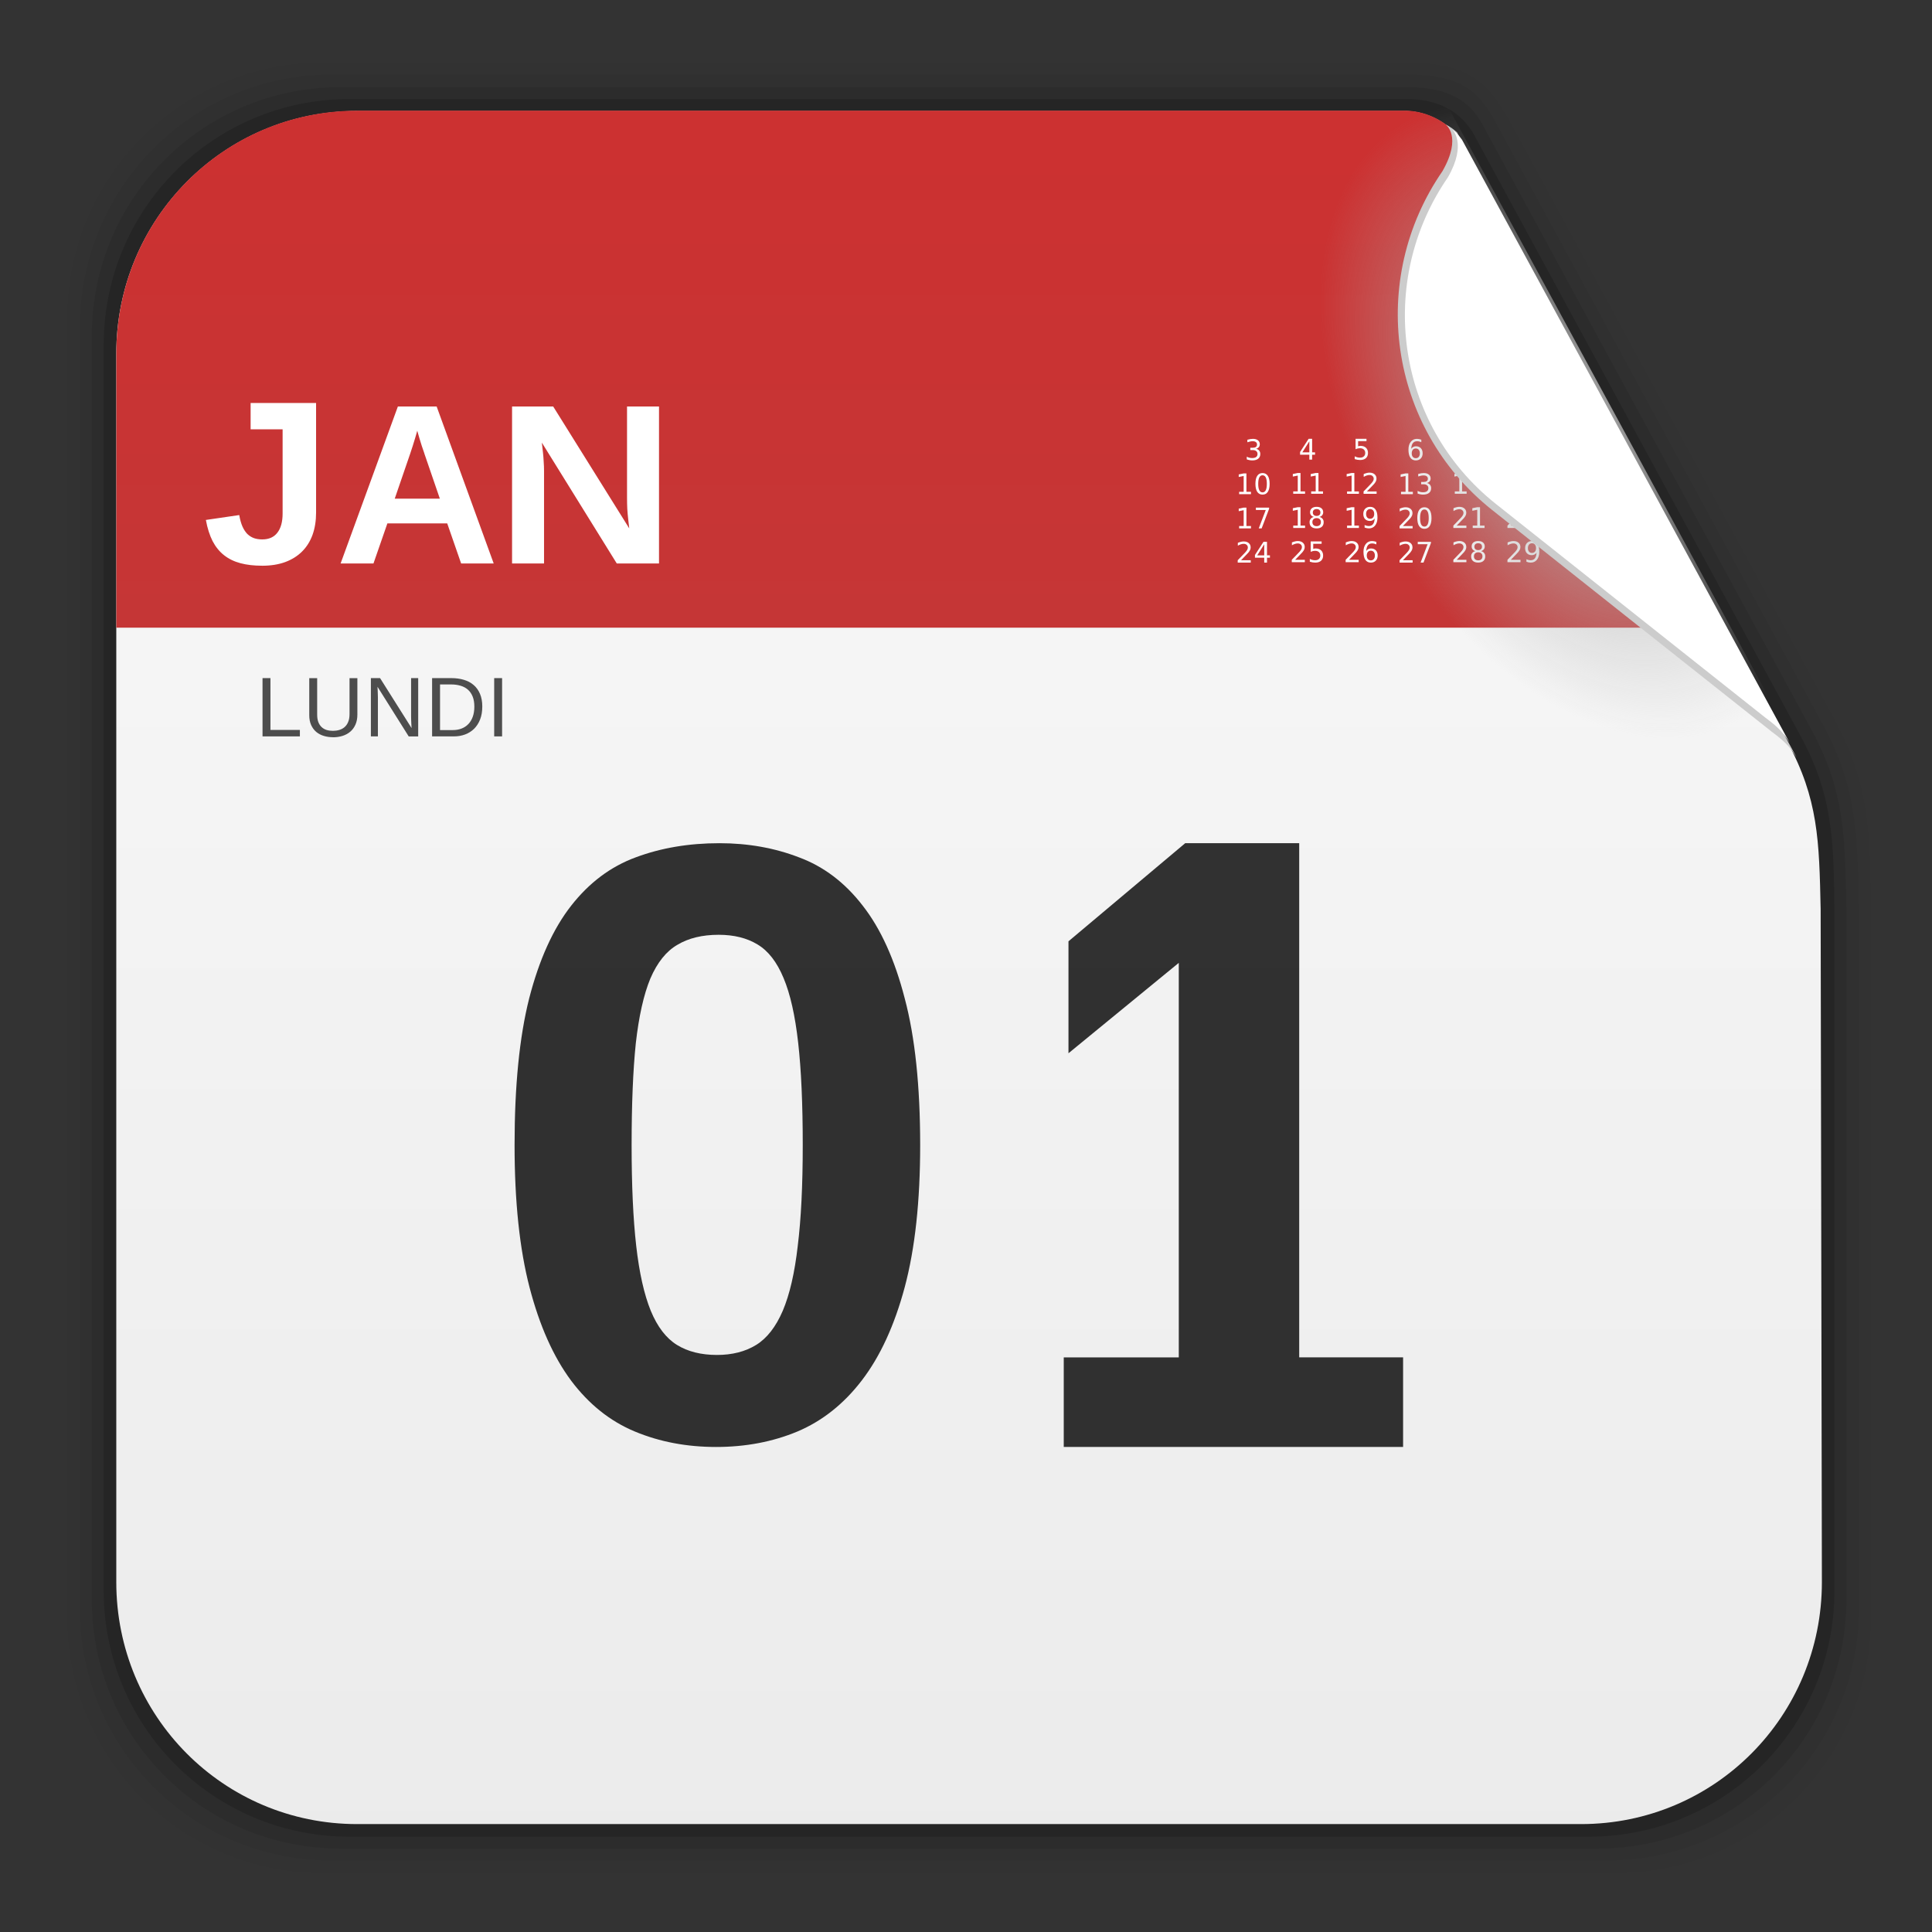 <svg height="96" width="96" xmlns="http://www.w3.org/2000/svg" xmlns:xlink="http://www.w3.org/1999/xlink">
 <rect width="100%" height="100%" fill="#333333" stroke="none"/>
 <defs>
  <linearGradient x2="0" y1="20.221" y2="138.66" gradientUnits="userSpaceOnUse" id="linearGradient11029">
   <stop stop-color="#fff"/>
   <stop stop-color="#fff" stop-opacity="0" offset="1"/>
  </linearGradient>
  <linearGradient x2="0" y1="90" y2="5.988" gradientUnits="userSpaceOnUse" id="linearGradient8339" gradientTransform="matrix(1.096 0 0 1.069 -4.442 -3.204)">
   <stop stop-color="#ebebeb"/>
   <stop stop-color="#fafafa" offset="1"/>
  </linearGradient>
  <radialGradient cy="360.77" r="21.302" gradientUnits="userSpaceOnUse" id="radialGradient8416" cx="303.16" gradientTransform="matrix(0.441 -0.247 0.391 0.699 -196.61 -156.38)">
   <stop stop-color="#b4b4b4"/>
   <stop stop-color="#b4b4b4" stop-opacity="0" offset="1"/>
  </radialGradient>
  <radialGradient cy="90.17" r="42" xlink:href="#linearGradient11029" gradientUnits="userSpaceOnUse" id="radialGradient35373" cx="48" gradientTransform="matrix(1.157 0 0 0.996 194.69 -74.973)"/>
  <linearGradient x2="0" xlink:href="#linearGradient11029" y1="6" y2="63.893" gradientUnits="userSpaceOnUse" id="linearGradient35376" gradientTransform="matrix(1 0 0 1 202.24 -75.17)"/>
  <linearGradient x2="0" y1="36.03" y2="6.072" gradientUnits="userSpaceOnUse" id="linearGradient10559" gradientTransform="matrix(1.195 0 0 1.738 -11.19 -31.389)">
   <stop stop-color="#c53636"/>
   <stop stop-color="#d42b2b" offset="1"/>
  </linearGradient>
  <path d="m64.128 24.098c0.189 0.04 0.336 0.124 0.441 0.252 0.107 0.128 0.16 0.285 0.16 0.473-0 0.288-0.099 0.51-0.297 0.668s-0.479 0.236-0.844 0.236c-0.122 0-0.249-0.012-0.379-0.037-0.129-0.023-0.262-0.059-0.4-0.107v-0.381c0.109 0.064 0.229 0.112 0.359 0.145s0.266 0.049 0.408 0.049c0.247 0 0.436-0.049 0.564-0.146 0.13-0.098 0.195-0.24 0.195-0.426-0-0.172-0.061-0.306-0.182-0.402-0.12-0.098-0.287-0.146-0.502-0.146h-0.34v-0.324h0.355c0.194 0 0.342-0.038 0.445-0.115 0.103-0.078 0.154-0.19 0.154-0.336-0-0.15-0.053-0.264-0.16-0.344-0.105-0.081-0.257-0.121-0.455-0.121-0.108 0-0.224 0.012-0.348 0.035s-0.26 0.06-0.408 0.109v-0.352c0.15-0.042 0.29-0.073 0.42-0.094 0.132-0.021 0.255-0.031 0.371-0.031 0.299 0 0.536 0.068 0.711 0.205 0.174 0.135 0.262 0.319 0.262 0.551-0 0.161-0.046 0.298-0.139 0.41-0.092 0.111-0.224 0.188-0.395 0.23m-2.4 6.04h0.645v-2.225l-0.701 0.141v-0.359l0.697-0.141h0.395v2.584h0.645v0.332h-1.68v-0.332m3.322-2.324c-0.203 0-0.356 0.1-0.459 0.301-0.102 0.199-0.152 0.499-0.152 0.9-0 0.4 0.051 0.7 0.152 0.9 0.103 0.199 0.256 0.299 0.459 0.299 0.204 0 0.357-0.1 0.459-0.299 0.103-0.201 0.154-0.501 0.154-0.9-0-0.401-0.051-0.701-0.154-0.9-0.102-0.201-0.255-0.301-0.459-0.301m0-0.312c0.327 0 0.576 0.13 0.748 0.389 0.173 0.258 0.26 0.633 0.26 1.125-0 0.491-0.087 0.866-0.26 1.125-0.172 0.258-0.421 0.387-0.748 0.387s-0.577-0.129-0.75-0.387c-0.172-0.259-0.258-0.634-0.258-1.125 0-0.492 0.086-0.867 0.258-1.125 0.173-0.259 0.423-0.389 0.75-0.389m-3.322 7.437h0.645v-2.225l-0.701 0.141v-0.359l0.697-0.141h0.395v2.584h0.645v0.332h-1.68v-0.332m2.379-2.584h1.875v0.168l-1.059 2.748h-0.412l0.996-2.584h-1.4v-0.332m-2.107 7.384h1.377v0.332h-1.852v-0.332c0.15-0.155 0.354-0.363 0.611-0.623 0.259-0.262 0.422-0.43 0.488-0.506 0.126-0.142 0.214-0.262 0.264-0.359 0.051-0.099 0.076-0.196 0.076-0.291-0-0.155-0.055-0.281-0.164-0.379-0.108-0.098-0.249-0.146-0.424-0.146-0.124 0-0.255 0.021-0.393 0.064-0.137 0.043-0.283 0.108-0.439 0.195v-0.398c0.159-0.064 0.307-0.112 0.445-0.145s0.264-0.049 0.379-0.049c0.302 0 0.543 0.076 0.723 0.227 0.18 0.151 0.27 0.353 0.27 0.605-0 0.12-0.023 0.234-0.068 0.342-0.044 0.107-0.126 0.233-0.244 0.379-0.033 0.038-0.136 0.147-0.311 0.328-0.174 0.18-0.421 0.432-0.738 0.756m3.291-2.24-0.996 1.557h0.996v-1.557m-0.104-0.344h0.496v1.9h0.416v0.328h-0.416v0.688h-0.393v-0.688h-1.316v-0.381l1.213-1.848" id="SVGCleanerId_0"/>
  <path d="m71.694 23.041-0.996 1.557h0.996v-1.557m-0.104-0.344h0.496v1.9h0.416v0.328h-0.416v0.688h-0.393v-0.688h-1.316v-0.381l1.213-1.848m-2.186 7.384h0.645v-2.225l-0.701 0.141v-0.359l0.697-0.141h0.395v2.584h0.645v0.332h-1.68v-0.332m2.547 0h0.645v-2.225l-0.701 0.141v-0.359l0.697-0.141h0.395v2.584h0.645v0.332h-1.68v-0.332m-2.547 4.8h0.645v-2.225l-0.701 0.141v-0.359l0.697-0.141h0.395v2.584h0.645v0.332h-1.68v-0.332m3.322-1.053c-0.188 0-0.335 0.05-0.443 0.15-0.107 0.1-0.16 0.238-0.16 0.414-0 0.176 0.053 0.314 0.16 0.414 0.108 0.1 0.256 0.15 0.443 0.15 0.188 0 0.335-0.05 0.443-0.15 0.108-0.102 0.162-0.24 0.162-0.414-0-0.176-0.054-0.314-0.162-0.414-0.107-0.1-0.255-0.15-0.443-0.15m-0.395-0.168c-0.169-0.042-0.301-0.12-0.396-0.236-0.094-0.116-0.141-0.257-0.141-0.424 0-0.233 0.083-0.417 0.248-0.553 0.167-0.135 0.395-0.203 0.684-0.203 0.29 0 0.518 0.068 0.684 0.203 0.165 0.135 0.248 0.32 0.248 0.553-0 0.167-0.048 0.308-0.143 0.424-0.094 0.116-0.225 0.195-0.393 0.236 0.19 0.044 0.338 0.131 0.443 0.26 0.107 0.129 0.16 0.286 0.16 0.473-0 0.283-0.087 0.499-0.26 0.65-0.173 0.153-0.42 0.229-0.741 0.229-0.322 0-0.569-0.076-0.742-0.227-0.172-0.151-0.258-0.368-0.258-0.65 0-0.186 0.053-0.344 0.16-0.473 0.107-0.129 0.255-0.215 0.445-0.26m-0.144-0.623c-0 0.151 0.047 0.269 0.141 0.354 0.095 0.085 0.228 0.127 0.398 0.127 0.169 0 0.301-0.042 0.396-0.127 0.096-0.085 0.145-0.202 0.145-0.354-0-0.151-0.048-0.269-0.145-0.354-0.095-0.085-0.227-0.127-0.396-0.127-0.171 0-0.303 0.042-0.398 0.127-0.094 0.085-0.141 0.202-0.141 0.354m-2.512 6.644h1.377v0.332h-1.852v-0.332c0.15-0.155 0.354-0.363 0.611-0.623 0.259-0.262 0.422-0.43 0.488-0.506 0.126-0.142 0.214-0.262 0.264-0.359 0.051-0.099 0.076-0.196 0.076-0.291-0-0.155-0.055-0.281-0.164-0.379-0.108-0.098-0.249-0.146-0.424-0.146-0.124 0-0.255 0.021-0.393 0.064-0.137 0.043-0.283 0.108-0.439 0.195v-0.398c0.159-0.064 0.307-0.112 0.445-0.145s0.264-0.049 0.379-0.049c0.302 0 0.543 0.076 0.723 0.227s0.27 0.353 0.27 0.605c-0 0.12-0.023 0.234-0.068 0.342-0.044 0.107-0.126 0.233-0.244 0.379-0.033 0.038-0.136 0.147-0.311 0.328-0.174 0.18-0.421 0.432-0.738 0.756m2.211-2.584h1.549v0.332h-1.188v0.715c0.057-0.02 0.115-0.034 0.172-0.043 0.057-0.01 0.115-0.016 0.172-0.016 0.326 0 0.583 0.089 0.773 0.268 0.19 0.178 0.285 0.42 0.285 0.725-0 0.314-0.098 0.558-0.293 0.732-0.195 0.173-0.471 0.26-0.826 0.26-0.122 0-0.247-0.01-0.375-0.031-0.126-0.021-0.257-0.052-0.393-0.094v-0.396c0.117 0.064 0.238 0.111 0.363 0.143s0.257 0.047 0.396 0.047c0.225 0 0.404-0.059 0.535-0.178 0.132-0.118 0.197-0.279 0.197-0.482-0-0.203-0.066-0.364-0.197-0.482-0.132-0.118-0.31-0.178-0.535-0.178-0.105 0-0.211 0.012-0.316 0.035-0.104 0.023-0.211 0.06-0.32 0.109v-1.465" id="SVGCleanerId_1"/>
  <path d="m78.257 22.697h1.549v0.332h-1.188v0.715c0.057-0.02 0.115-0.034 0.172-0.043 0.057-0.01 0.115-0.016 0.172-0.016 0.326 0 0.583 0.089 0.773 0.268 0.19 0.178 0.285 0.42 0.285 0.725-0 0.314-0.098 0.558-0.293 0.732-0.194 0.173-0.47 0.26-0.825 0.26-0.122 0-0.247-0.01-0.375-0.031-0.126-0.021-0.257-0.052-0.393-0.094v-0.396c0.117 0.064 0.238 0.111 0.363 0.143s0.257 0.047 0.396 0.047c0.225 0 0.404-0.059 0.535-0.178 0.132-0.118 0.197-0.279 0.197-0.482-0-0.203-0.066-0.364-0.197-0.482s-0.31-0.178-0.535-0.178c-0.105 0-0.211 0.012-0.316 0.035-0.104 0.023-0.211 0.06-0.32 0.109v-1.465m-1.209 7.384h0.645v-2.225l-0.701 0.141v-0.359l0.697-0.141h0.395v2.584h0.645v0.332h-1.68v-0.332m2.818 0h1.377v0.332h-1.852v-0.332c0.15-0.155 0.354-0.363 0.611-0.623 0.259-0.262 0.422-0.43 0.488-0.506 0.126-0.142 0.214-0.262 0.264-0.359 0.051-0.099 0.076-0.196 0.076-0.291-0-0.155-0.055-0.281-0.164-0.379-0.108-0.098-0.249-0.146-0.424-0.146-0.124 0-0.255 0.021-0.393 0.064-0.137 0.043-0.283 0.108-0.439 0.195v-0.398c0.159-0.064 0.307-0.112 0.445-0.145s0.264-0.049 0.379-0.049c0.302 0 0.543 0.076 0.723 0.227s0.27 0.353 0.27 0.605c-0 0.12-0.023 0.234-0.068 0.342-0.044 0.107-0.126 0.233-0.244 0.379-0.033 0.038-0.136 0.147-0.311 0.328-0.174 0.18-0.421 0.432-0.738 0.756m-2.818 4.8h0.645v-2.225l-0.701 0.141v-0.359l0.697-0.141h0.395v2.584h0.645v0.332h-1.68v-0.332m2.49 0.271v-0.359c0.099 0.047 0.199 0.083 0.301 0.107s0.201 0.037 0.299 0.037c0.26 0 0.459-0.087 0.596-0.262 0.138-0.176 0.217-0.442 0.236-0.799-0.076 0.112-0.171 0.198-0.287 0.258-0.116 0.06-0.244 0.09-0.385 0.09-0.292 0-0.523-0.088-0.693-0.264-0.169-0.177-0.254-0.419-0.254-0.725 0-0.299 0.089-0.54 0.266-0.721s0.413-0.271 0.707-0.271c0.337 0 0.594 0.13 0.771 0.389 0.178 0.258 0.268 0.633 0.268 1.125-0 0.46-0.109 0.827-0.328 1.102-0.219 0.273-0.512 0.41-0.88 0.41-0.099 0-0.199-0.01-0.301-0.029-0.102-0.02-0.207-0.049-0.316-0.088m0.785-1.236c0.177 0 0.317-0.061 0.42-0.182 0.104-0.121 0.156-0.287 0.156-0.498-0-0.21-0.052-0.375-0.156-0.496-0.103-0.122-0.243-0.184-0.42-0.184-0.177 0-0.318 0.061-0.422 0.184-0.103 0.121-0.154 0.286-0.154 0.496-0 0.211 0.051 0.377 0.154 0.498 0.104 0.121 0.245 0.182 0.422 0.182m-3.004 5.765h1.377v0.332h-1.852v-0.332c0.15-0.155 0.354-0.363 0.611-0.623 0.259-0.262 0.422-0.43 0.488-0.506 0.126-0.142 0.214-0.262 0.264-0.359 0.051-0.099 0.076-0.196 0.076-0.291-0-0.155-0.055-0.281-0.164-0.379-0.108-0.098-0.249-0.146-0.424-0.146-0.124 0-0.255 0.021-0.393 0.064-0.137 0.043-0.283 0.108-0.439 0.195v-0.398c0.159-0.064 0.307-0.112 0.445-0.145s0.264-0.049 0.379-0.049c0.302 0 0.543 0.076 0.723 0.227s0.27 0.353 0.27 0.605c-0 0.12-0.023 0.234-0.068 0.342-0.044 0.107-0.126 0.233-0.244 0.379-0.033 0.038-0.136 0.147-0.311 0.328-0.174 0.18-0.421 0.432-0.738 0.756m3.1-1.283c-0.177 0-0.318 0.061-0.422 0.182-0.103 0.121-0.154 0.287-0.154 0.498-0 0.21 0.051 0.376 0.154 0.498 0.104 0.121 0.245 0.182 0.422 0.182 0.177 0 0.317-0.061 0.42-0.182 0.104-0.122 0.156-0.288 0.156-0.498-0-0.211-0.052-0.377-0.156-0.498-0.103-0.121-0.243-0.182-0.42-0.182m0.783-1.236v0.359c-0.099-0.047-0.199-0.083-0.301-0.107-0.1-0.025-0.2-0.037-0.299-0.037-0.26 0-0.46 0.088-0.598 0.264-0.137 0.176-0.215 0.441-0.234 0.797 0.077-0.113 0.173-0.2 0.289-0.26 0.116-0.061 0.243-0.092 0.383-0.092 0.293 0 0.524 0.089 0.693 0.268 0.171 0.177 0.256 0.419 0.256 0.725-0 0.299-0.089 0.54-0.266 0.721s-0.413 0.271-0.707 0.271c-0.337 0-0.595-0.129-0.773-0.387-0.178-0.259-0.268-0.634-0.268-1.125 0-0.461 0.109-0.828 0.328-1.102 0.219-0.275 0.512-0.412 0.881-0.412 0.099 0 0.199 0.01 0.299 0.029 0.102 0.02 0.207 0.049 0.316 0.088" id="SVGCleanerId_2"/>
  <path d="m86.807 24.055c-0.177 0-0.318 0.061-0.422 0.182-0.103 0.121-0.154 0.287-0.154 0.498-0 0.21 0.051 0.376 0.154 0.498 0.104 0.121 0.245 0.182 0.422 0.182 0.177 0 0.317-0.061 0.42-0.182 0.104-0.122 0.156-0.288 0.156-0.498-0-0.211-0.052-0.377-0.156-0.498-0.103-0.121-0.243-0.182-0.42-0.182m0.783-1.236v0.359c-0.099-0.047-0.199-0.083-0.301-0.107-0.1-0.025-0.2-0.037-0.299-0.037-0.26 0-0.46 0.088-0.598 0.264-0.137 0.176-0.215 0.441-0.234 0.797 0.077-0.113 0.173-0.2 0.289-0.26 0.116-0.061 0.243-0.092 0.383-0.092 0.293 0 0.524 0.089 0.693 0.268 0.171 0.177 0.256 0.419 0.256 0.725-0 0.299-0.089 0.54-0.266 0.721s-0.413 0.271-0.707 0.271c-0.337 0-0.595-0.129-0.773-0.387-0.178-0.259-0.268-0.634-0.268-1.125 0-0.461 0.109-0.828 0.328-1.102 0.219-0.275 0.512-0.412 0.881-0.412 0.099 0 0.199 0.01 0.299 0.029 0.102 0.02 0.207 0.049 0.316 0.088m-2.881 7.319h0.645v-2.225l-0.701 0.141v-0.359l0.697-0.141h0.395v2.584h0.645v0.332h-1.68v-0.332m3.674-1.24c0.189 0.04 0.336 0.124 0.441 0.252 0.107 0.128 0.16 0.285 0.16 0.473-0 0.288-0.099 0.51-0.297 0.668s-0.479 0.236-0.844 0.236c-0.122 0-0.249-0.012-0.379-0.037-0.129-0.023-0.262-0.059-0.4-0.107v-0.381c0.109 0.064 0.229 0.112 0.359 0.145s0.266 0.049 0.408 0.049c0.247 0 0.436-0.049 0.564-0.146 0.13-0.098 0.195-0.24 0.195-0.426-0-0.172-0.061-0.306-0.182-0.402-0.12-0.098-0.287-0.146-0.502-0.146h-0.34v-0.324h0.355c0.194 0 0.342-0.038 0.445-0.115 0.103-0.078 0.154-0.19 0.154-0.336-0-0.15-0.053-0.264-0.16-0.344-0.105-0.081-0.257-0.121-0.455-0.121-0.108 0-0.224 0.012-0.348 0.035s-0.26 0.06-0.408 0.109v-0.352c0.15-0.042 0.29-0.073 0.42-0.094 0.132-0.021 0.255-0.031 0.371-0.031 0.299 0 0.536 0.068 0.711 0.205 0.174 0.135 0.262 0.319 0.262 0.551-0 0.161-0.046 0.298-0.139 0.41-0.092 0.111-0.224 0.188-0.395 0.23m-3.402 6.04h1.377v0.332h-1.852v-0.332c0.15-0.155 0.354-0.363 0.611-0.623 0.259-0.262 0.422-0.43 0.488-0.506 0.126-0.142 0.214-0.262 0.264-0.359 0.051-0.099 0.076-0.196 0.076-0.291-0-0.155-0.055-0.281-0.164-0.379-0.108-0.098-0.249-0.146-0.424-0.146-0.124 0-0.255 0.021-0.393 0.064-0.137 0.043-0.283 0.108-0.439 0.195v-0.398c0.159-0.064 0.307-0.112 0.445-0.145s0.264-0.049 0.379-0.049c0.302 0 0.543 0.076 0.723 0.227 0.18 0.151 0.27 0.353 0.27 0.605-0 0.12-0.023 0.234-0.068 0.342-0.044 0.107-0.126 0.233-0.244 0.379-0.033 0.038-0.136 0.147-0.311 0.328-0.174 0.18-0.421 0.432-0.738 0.756m3.051-2.324c-0.203 0-0.356 0.1-0.459 0.301-0.102 0.199-0.152 0.499-0.152 0.9-0 0.4 0.051 0.7 0.152 0.9 0.103 0.199 0.256 0.299 0.459 0.299 0.204 0 0.357-0.1 0.459-0.299 0.103-0.201 0.154-0.501 0.154-0.9-0-0.401-0.051-0.701-0.154-0.9-0.102-0.201-0.255-0.301-0.459-0.301m0-0.312c0.327 0 0.576 0.13 0.748 0.389 0.173 0.258 0.26 0.633 0.26 1.125-0 0.491-0.087 0.866-0.26 1.125-0.172 0.258-0.421 0.387-0.748 0.387-0.327 0-0.577-0.129-0.75-0.387-0.172-0.259-0.258-0.634-0.258-1.125-0-0.492 0.086-0.867 0.258-1.125 0.173-0.259 0.423-0.389 0.75-0.389m-3.051 7.437h1.377v0.332h-1.852v-0.332c0.15-0.155 0.354-0.363 0.611-0.623 0.259-0.262 0.422-0.43 0.488-0.506 0.126-0.142 0.214-0.262 0.264-0.359 0.051-0.099 0.076-0.196 0.076-0.291-0-0.155-0.055-0.281-0.164-0.379-0.108-0.098-0.249-0.146-0.424-0.146-0.124 0-0.255 0.021-0.393 0.064-0.137 0.043-0.283 0.108-0.439 0.195v-0.398c0.159-0.064 0.307-0.112 0.445-0.145s0.264-0.049 0.379-0.049c0.302 0 0.543 0.076 0.723 0.227 0.18 0.151 0.27 0.353 0.27 0.605-0 0.12-0.023 0.234-0.068 0.342-0.044 0.107-0.126 0.233-0.244 0.379-0.033 0.038-0.136 0.147-0.311 0.328-0.174 0.18-0.421 0.432-0.738 0.756m2.107-2.584h1.875v0.168l-1.059 2.748h-0.412l0.996-2.584h-1.4v-0.332" id="SVGCleanerId_3"/>
  <path d="m93.448 22.697h1.875v0.168l-1.059 2.748h-0.412l0.996-2.584h-1.4v-0.332m-1.105 7.384h0.645v-2.225l-0.701 0.141v-0.359l0.697-0.141h0.395v2.584h0.645v0.332h-1.68v-0.332m3.562-2.24-0.996 1.557h0.996v-1.557m-0.104-0.344h0.496v1.9h0.416v0.328h-0.416v0.688h-0.393v-0.688h-1.316v-0.381l1.213-1.848m-3.188 7.384h1.377v0.332h-1.852v-0.332c0.15-0.155 0.354-0.363 0.611-0.623 0.259-0.262 0.422-0.43 0.488-0.506 0.126-0.142 0.214-0.262 0.264-0.359 0.051-0.099 0.076-0.196 0.076-0.291-0-0.155-0.055-0.281-0.164-0.379-0.108-0.098-0.249-0.146-0.424-0.146-0.124 0-0.255 0.021-0.393 0.064-0.137 0.043-0.283 0.108-0.439 0.195v-0.398c0.159-0.064 0.307-0.112 0.445-0.145s0.264-0.049 0.379-0.049c0.302 0 0.543 0.076 0.723 0.227 0.18 0.151 0.27 0.353 0.27 0.605-0 0.12-0.023 0.234-0.068 0.342-0.044 0.107-0.126 0.233-0.244 0.379-0.033 0.038-0.136 0.147-0.311 0.328-0.174 0.18-0.421 0.432-0.738 0.756m2.275 0h0.645v-2.225l-0.701 0.141v-0.359l0.697-0.141h0.395v2.584h0.645v0.332h-1.68v-0.332m-2.275 4.8h1.377v0.332h-1.852v-0.332c0.15-0.155 0.354-0.363 0.611-0.623 0.259-0.262 0.422-0.43 0.488-0.506 0.126-0.142 0.214-0.262 0.264-0.359 0.051-0.099 0.076-0.196 0.076-0.291-0-0.155-0.055-0.281-0.164-0.379-0.108-0.098-0.249-0.146-0.424-0.146-0.124 0-0.255 0.021-0.393 0.064-0.137 0.043-0.283 0.108-0.439 0.195v-0.398c0.159-0.064 0.307-0.112 0.445-0.145s0.264-0.049 0.379-0.049c0.302 0 0.543 0.076 0.723 0.227 0.18 0.151 0.27 0.353 0.27 0.605-0 0.12-0.023 0.234-0.068 0.342-0.044 0.107-0.126 0.233-0.244 0.379-0.033 0.038-0.136 0.147-0.311 0.328-0.174 0.18-0.421 0.432-0.738 0.756m3.051-1.053c-0.188 0-0.335 0.05-0.443 0.15-0.107 0.1-0.16 0.238-0.16 0.414-0 0.176 0.053 0.314 0.16 0.414 0.108 0.1 0.256 0.15 0.443 0.15s0.335-0.05 0.443-0.15c0.108-0.102 0.162-0.24 0.162-0.414-0-0.176-0.054-0.314-0.162-0.414-0.107-0.1-0.255-0.15-0.443-0.15m-0.395-0.168c-0.169-0.042-0.301-0.12-0.396-0.236-0.094-0.116-0.141-0.257-0.141-0.424-0-0.233 0.083-0.417 0.248-0.553 0.167-0.135 0.395-0.203 0.684-0.203 0.29 0 0.518 0.068 0.684 0.203 0.165 0.135 0.248 0.32 0.248 0.553-0 0.167-0.048 0.308-0.143 0.424-0.094 0.116-0.225 0.195-0.393 0.236 0.19 0.044 0.338 0.131 0.443 0.26 0.107 0.129 0.16 0.286 0.16 0.473-0 0.283-0.087 0.499-0.26 0.65-0.172 0.151-0.419 0.227-0.74 0.227s-0.569-0.076-0.742-0.227c-0.172-0.151-0.258-0.368-0.258-0.65 0-0.186 0.053-0.344 0.16-0.473 0.107-0.129 0.255-0.215 0.445-0.26m-0.145-0.623c-0 0.151 0.047 0.269 0.141 0.354 0.095 0.085 0.228 0.127 0.398 0.127 0.169 0 0.301-0.042 0.396-0.127 0.096-0.085 0.145-0.202 0.145-0.354-0-0.151-0.048-0.269-0.145-0.354-0.095-0.085-0.227-0.127-0.396-0.127-0.171 0-0.303 0.042-0.398 0.127-0.094 0.085-0.141 0.202-0.141 0.354" id="SVGCleanerId_4"/>
  <path d="m101.3 20.481h0.645v-2.225l-0.701 0.141v-0.359l0.697-0.141h0.395v2.584h0.645v0.332h-1.68v-0.332m0.775 3.747c-0.188 0-0.335 0.05-0.443 0.15-0.107 0.1-0.16 0.238-0.16 0.414s0.053 0.314 0.16 0.414c0.108 0.1 0.256 0.15 0.443 0.15s0.335-0.05 0.443-0.15c0.108-0.102 0.162-0.24 0.162-0.414 0-0.176-0.054-0.314-0.162-0.414-0.107-0.1-0.255-0.15-0.443-0.15m-0.395-0.168c-0.169-0.042-0.301-0.12-0.396-0.236-0.094-0.116-0.141-0.257-0.141-0.424 0-0.233 0.083-0.417 0.248-0.553 0.167-0.135 0.395-0.203 0.684-0.203 0.29 0 0.518 0.068 0.684 0.203 0.165 0.135 0.248 0.32 0.248 0.553 0 0.167-0.048 0.308-0.143 0.424-0.094 0.116-0.225 0.195-0.393 0.236 0.19 0.044 0.338 0.131 0.443 0.26 0.107 0.129 0.16 0.286 0.16 0.473 0 0.283-0.087 0.499-0.26 0.65-0.172 0.151-0.419 0.227-0.74 0.227-0.322 0-0.569-0.076-0.742-0.227-0.172-0.151-0.258-0.368-0.258-0.65 0-0.186 0.053-0.344 0.16-0.473 0.107-0.129 0.255-0.215 0.445-0.26m-0.145-0.623c0 0.151 0.047 0.269 0.141 0.354 0.095 0.085 0.228 0.127 0.398 0.127 0.169 0 0.301-0.042 0.396-0.127 0.096-0.085 0.145-0.202 0.145-0.354 0-0.151-0.048-0.269-0.145-0.354-0.095-0.085-0.227-0.127-0.396-0.127-0.171 0-0.303 0.042-0.398 0.127-0.094 0.085-0.141 0.202-0.141 0.354m-1.51 6.644h0.645v-2.225l-0.701 0.141v-0.359l0.697-0.141h0.395v2.584h0.645v0.332h-1.68v-0.332m2.482-2.584h1.549v0.332h-1.188v0.715c0.057-0.02 0.115-0.034 0.172-0.043 0.057-0.01 0.115-0.016 0.172-0.016 0.326 0 0.583 0.089 0.773 0.268 0.19 0.178 0.285 0.42 0.285 0.725 0 0.314-0.098 0.558-0.293 0.732-0.195 0.173-0.471 0.26-0.826 0.26-0.122 0-0.247-0.01-0.375-0.031-0.126-0.021-0.257-0.052-0.393-0.094v-0.396c0.117 0.064 0.238 0.111 0.363 0.143s0.257 0.047 0.396 0.047c0.225 0 0.404-0.059 0.535-0.178s0.197-0.279 0.197-0.482-0.066-0.364-0.197-0.482c-0.132-0.118-0.31-0.178-0.535-0.178-0.105 0-0.211 0.012-0.316 0.035-0.104 0.023-0.211 0.06-0.32 0.109v-1.465m-2.211 7.384h1.377v0.332h-1.852v-0.332c0.15-0.155 0.354-0.363 0.611-0.623 0.259-0.262 0.422-0.43 0.488-0.506 0.126-0.142 0.214-0.262 0.264-0.359 0.051-0.099 0.076-0.196 0.076-0.291 0-0.155-0.055-0.281-0.164-0.379-0.108-0.098-0.249-0.146-0.424-0.146-0.124 0-0.255 0.021-0.393 0.064-0.137 0.043-0.283 0.108-0.439 0.195v-0.398c0.159-0.064 0.307-0.112 0.445-0.145s0.264-0.049 0.379-0.049c0.302 0 0.543 0.076 0.723 0.227 0.18 0.151 0.27 0.353 0.27 0.605 0 0.12-0.023 0.234-0.068 0.342-0.044 0.107-0.126 0.233-0.244 0.379-0.033 0.038-0.136 0.147-0.311 0.328-0.174 0.18-0.421 0.432-0.738 0.756m2.547 0h1.377v0.332h-1.852v-0.332c0.15-0.155 0.354-0.363 0.611-0.623 0.259-0.262 0.422-0.43 0.488-0.506 0.126-0.142 0.214-0.262 0.264-0.359 0.051-0.099 0.076-0.196 0.076-0.291 0-0.155-0.055-0.281-0.164-0.379-0.108-0.098-0.249-0.146-0.424-0.146-0.124 0-0.255 0.021-0.393 0.064-0.137 0.043-0.283 0.108-0.439 0.195v-0.398c0.159-0.064 0.307-0.112 0.445-0.145s0.264-0.049 0.379-0.049c0.302 0 0.543 0.076 0.723 0.227s0.27 0.353 0.27 0.605c0 0.12-0.023 0.234-0.068 0.342-0.044 0.107-0.126 0.233-0.244 0.379-0.033 0.038-0.136 0.147-0.311 0.328-0.174 0.18-0.421 0.432-0.738 0.756m-2.547 4.8h1.377v0.332h-1.852v-0.332c0.15-0.155 0.354-0.363 0.611-0.623 0.259-0.262 0.422-0.43 0.488-0.506 0.126-0.142 0.214-0.262 0.264-0.359 0.051-0.099 0.076-0.196 0.076-0.291 0-0.155-0.055-0.281-0.164-0.379-0.108-0.098-0.249-0.146-0.424-0.146-0.124 0-0.255 0.021-0.393 0.064-0.137 0.043-0.283 0.108-0.439 0.195v-0.398c0.159-0.064 0.307-0.112 0.445-0.145s0.264-0.049 0.379-0.049c0.302 0 0.543 0.076 0.723 0.227 0.18 0.151 0.27 0.353 0.27 0.605 0 0.12-0.023 0.234-0.068 0.342-0.044 0.107-0.126 0.233-0.244 0.379-0.033 0.038-0.136 0.147-0.311 0.328-0.174 0.18-0.421 0.432-0.738 0.756m2.219 0.271v-0.359c0.099 0.047 0.199 0.083 0.301 0.107s0.201 0.037 0.299 0.037c0.26 0 0.459-0.087 0.596-0.262 0.138-0.176 0.217-0.442 0.236-0.799-0.075 0.112-0.171 0.198-0.287 0.258-0.116 0.06-0.244 0.09-0.385 0.09-0.292 0-0.523-0.088-0.693-0.264-0.169-0.177-0.254-0.419-0.254-0.725 0-0.299 0.088-0.54 0.266-0.721 0.177-0.181 0.413-0.271 0.707-0.271 0.337 0 0.594 0.13 0.771 0.389 0.178 0.258 0.268 0.633 0.268 1.125 0 0.46-0.109 0.827-0.328 1.102-0.217 0.273-0.51 0.41-0.879 0.41-0.099 0-0.199-0.01-0.301-0.029-0.102-0.02-0.207-0.049-0.316-0.088m0.785-1.236c0.177 0 0.317-0.061 0.42-0.182 0.104-0.121 0.156-0.287 0.156-0.498 0-0.21-0.052-0.375-0.156-0.496-0.103-0.122-0.243-0.184-0.42-0.184-0.177 0-0.318 0.061-0.422 0.184-0.103 0.121-0.154 0.286-0.154 0.496 0 0.211 0.051 0.377 0.154 0.498 0.104 0.121 0.245 0.182 0.422 0.182" id="SVGCleanerId_5"/>
  <path d="m109.21 20.481h1.377v0.332h-1.852v-0.332c0.15-0.155 0.354-0.363 0.611-0.623 0.259-0.262 0.422-0.43 0.488-0.506 0.126-0.142 0.214-0.262 0.264-0.359 0.051-0.099 0.076-0.196 0.076-0.291 0-0.155-0.055-0.281-0.164-0.379-0.108-0.098-0.249-0.146-0.424-0.146-0.124 0-0.255 0.021-0.393 0.064-0.137 0.043-0.283 0.108-0.439 0.195v-0.398c0.159-0.064 0.307-0.112 0.445-0.145s0.264-0.049 0.379-0.049c0.302 0 0.543 0.076 0.723 0.227 0.18 0.151 0.27 0.353 0.27 0.605 0 0.12-0.023 0.234-0.068 0.342-0.044 0.107-0.126 0.233-0.244 0.379-0.033 0.038-0.136 0.147-0.311 0.328-0.174 0.18-0.421 0.432-0.738 0.756m-0.328 5.072v-0.359c0.099 0.047 0.199 0.083 0.301 0.107 0.102 0.025 0.201 0.037 0.299 0.037 0.26 0 0.459-0.087 0.596-0.262 0.138-0.176 0.217-0.442 0.236-0.799-0.075 0.112-0.171 0.198-0.287 0.258-0.116 0.06-0.244 0.09-0.385 0.09-0.292 0-0.523-0.088-0.693-0.264-0.169-0.177-0.254-0.419-0.254-0.725 0-0.299 0.088-0.54 0.266-0.721 0.177-0.181 0.413-0.271 0.707-0.271 0.337 0 0.594 0.13 0.771 0.389 0.178 0.258 0.268 0.633 0.268 1.125 0 0.46-0.109 0.827-0.328 1.102-0.217 0.273-0.51 0.41-0.879 0.41-0.099 0-0.199-0.01-0.301-0.029-0.102-0.02-0.207-0.049-0.316-0.088m0.785-1.236c0.177 0 0.317-0.061 0.42-0.182 0.104-0.121 0.156-0.287 0.156-0.498 0-0.21-0.052-0.375-0.156-0.496-0.103-0.122-0.243-0.184-0.42-0.184-0.177 0-0.318 0.061-0.422 0.184-0.103 0.121-0.154 0.286-0.154 0.496 0 0.211 0.051 0.377 0.154 0.498 0.104 0.121 0.245 0.182 0.422 0.182m-2.002 5.765h0.645v-2.225l-0.701 0.141v-0.359l0.697-0.141h0.395v2.584h0.645v0.332h-1.68v-0.332m3.371-1.283c-0.177 0-0.318 0.061-0.422 0.182-0.103 0.121-0.154 0.287-0.154 0.498 0 0.21 0.051 0.376 0.154 0.498 0.104 0.121 0.245 0.182 0.422 0.182 0.177 0 0.317-0.061 0.42-0.182 0.104-0.122 0.156-0.288 0.156-0.498 0-0.211-0.052-0.377-0.156-0.498-0.103-0.121-0.243-0.182-0.42-0.182m0.783-1.236v0.359c-0.099-0.047-0.199-0.083-0.301-0.107-0.1-0.025-0.2-0.037-0.299-0.037-0.26 0-0.46 0.088-0.598 0.264-0.137 0.176-0.215 0.441-0.234 0.797 0.077-0.113 0.173-0.2 0.289-0.26 0.116-0.061 0.243-0.092 0.383-0.092 0.293 0 0.524 0.089 0.693 0.268 0.171 0.177 0.256 0.419 0.256 0.725 0 0.299-0.088 0.54-0.266 0.721-0.177 0.181-0.413 0.271-0.707 0.271-0.337 0-0.595-0.129-0.773-0.387-0.178-0.259-0.268-0.634-0.268-1.125 0-0.461 0.109-0.828 0.328-1.102 0.219-0.275 0.512-0.412 0.881-0.412 0.099 0 0.199 0.01 0.299 0.029 0.102 0.02 0.207 0.049 0.316 0.088m-3.883 7.319h1.377v0.332h-1.852v-0.332c0.15-0.155 0.354-0.363 0.611-0.623 0.259-0.262 0.422-0.43 0.488-0.506 0.126-0.142 0.214-0.262 0.264-0.359 0.051-0.099 0.076-0.196 0.076-0.291-0-0.155-0.055-0.281-0.164-0.379-0.108-0.098-0.249-0.146-0.424-0.146-0.124 0-0.255 0.021-0.393 0.064-0.137 0.043-0.283 0.108-0.439 0.195v-0.398c0.159-0.064 0.307-0.112 0.445-0.145s0.264-0.049 0.379-0.049c0.302 0 0.543 0.076 0.723 0.227s0.27 0.353 0.27 0.605c0 0.12-0.023 0.234-0.068 0.342-0.044 0.107-0.126 0.233-0.244 0.379-0.033 0.038-0.136 0.147-0.311 0.328-0.174 0.18-0.421 0.432-0.738 0.756m3.402-1.24c0.189 0.04 0.336 0.124 0.441 0.252 0.107 0.128 0.16 0.285 0.16 0.473 0 0.288-0.099 0.51-0.297 0.668-0.198 0.158-0.479 0.236-0.844 0.236-0.122-0-0.249-0.012-0.379-0.037-0.129-0.023-0.262-0.059-0.4-0.107v-0.381c0.109 0.064 0.229 0.112 0.359 0.145s0.266 0.049 0.408 0.049c0.247 0 0.436-0.049 0.564-0.146 0.13-0.098 0.195-0.24 0.195-0.426 0-0.172-0.061-0.306-0.182-0.402-0.12-0.098-0.287-0.146-0.502-0.146h-0.34v-0.324h0.355c0.194 0 0.342-0.038 0.445-0.115 0.103-0.078 0.154-0.19 0.154-0.336 0-0.15-0.053-0.264-0.16-0.344-0.105-0.081-0.257-0.121-0.455-0.121-0.108 0-0.224 0.012-0.348 0.035s-0.26 0.06-0.408 0.109v-0.352c0.15-0.042 0.29-0.073 0.42-0.094 0.132-0.021 0.255-0.031 0.371-0.031 0.299 0 0.536 0.068 0.711 0.205 0.174 0.135 0.262 0.319 0.262 0.551 0 0.161-0.046 0.298-0.139 0.41-0.092 0.111-0.224 0.188-0.395 0.23m-2.547 4.8c0.189 0.04 0.336 0.124 0.441 0.252 0.107 0.128 0.16 0.285 0.16 0.473 0 0.288-0.099 0.51-0.297 0.668-0.198 0.158-0.479 0.236-0.844 0.236-0.122 0-0.249-0.012-0.379-0.037-0.129-0.023-0.262-0.059-0.4-0.107v-0.381c0.109 0.064 0.229 0.112 0.359 0.145 0.13 0.033 0.266 0.049 0.408 0.049 0.247 0 0.436-0.049 0.564-0.146 0.13-0.098 0.195-0.24 0.195-0.426-0-0.172-0.061-0.306-0.182-0.402-0.12-0.098-0.287-0.146-0.502-0.146h-0.34v-0.324h0.355c0.194 0 0.342-0.038 0.445-0.115 0.103-0.078 0.154-0.19 0.154-0.336-0-0.15-0.053-0.264-0.16-0.344-0.105-0.081-0.257-0.121-0.455-0.121-0.108 0-0.224 0.012-0.348 0.035-0.124 0.023-0.26 0.06-0.408 0.109v-0.352c0.15-0.042 0.29-0.073 0.42-0.094 0.132-0.021 0.255-0.031 0.371-0.031 0.299 0 0.536 0.068 0.711 0.205 0.174 0.135 0.262 0.319 0.262 0.551 0 0.161-0.046 0.298-0.139 0.41-0.092 0.111-0.224 0.188-0.395 0.23m2.195-1.084c-0.203 0-0.356 0.1-0.459 0.301-0.102 0.199-0.152 0.499-0.152 0.9 0 0.4 0.051 0.7 0.152 0.9 0.103 0.199 0.256 0.299 0.459 0.299 0.204 0 0.357-0.1 0.459-0.299 0.103-0.201 0.154-0.501 0.154-0.9-0-0.401-0.051-0.701-0.154-0.9-0.102-0.201-0.255-0.301-0.459-0.301m0-0.312c0.327 0 0.576 0.13 0.748 0.389 0.173 0.258 0.26 0.633 0.26 1.125-0 0.491-0.087 0.866-0.26 1.125-0.172 0.258-0.421 0.387-0.748 0.387-0.327 0-0.577-0.129-0.75-0.387-0.172-0.259-0.258-0.634-0.258-1.125 0-0.492 0.086-0.867 0.258-1.125 0.173-0.259 0.423-0.389 0.75-0.389" id="SVGCleanerId_6"/>
  <path d="m15.79 26.17c-0.4 0-0.756-0.041-1.069-0.124-0.313-0.083-0.585-0.215-0.815-0.396-0.23-0.181-0.421-0.415-0.571-0.702-0.147-0.29-0.259-0.641-0.334-1.052l1.658-0.243c0.038 0.223 0.091 0.411 0.158 0.566 0.068 0.151 0.149 0.275 0.243 0.373 0.098 0.094 0.209 0.164 0.334 0.209 0.124 0.042 0.26 0.062 0.407 0.062 0.332 0 0.583-0.111 0.753-0.334 0.174-0.223 0.26-0.541 0.26-0.956v-4.181h-1.59v-1.307h3.253v5.449c-0 0.404-0.058 0.77-0.175 1.098-0.117 0.324-0.29 0.602-0.521 0.832-0.226 0.226-0.507 0.402-0.843 0.526-0.332 0.121-0.715 0.181-1.149 0.181" id="SVGCleanerId_7"/>
  <path d="m25.685 26.06-0.692-1.993h-2.973l-0.692 1.993h-1.633l2.846-7.801h1.927l2.835 7.801h-1.617m-1.827-5.464c-0.044-0.129-0.089-0.258-0.133-0.388-0.041-0.133-0.078-0.253-0.111-0.36-0.03-0.111-0.055-0.201-0.078-0.271-0.018-0.07-0.03-0.109-0.033-0.116-0.004 0.011-0.015 0.052-0.033 0.122-0.018 0.07-0.044 0.159-0.078 0.266-0.03 0.107-0.066 0.227-0.111 0.36-0.041 0.129-0.083 0.258-0.127 0.388l-0.77 2.242h2.242l-0.77-2.242" id="SVGCleanerId_8"/>
  <path d="m33.419 26.06-3.724-6.007c0.02 0.162 0.038 0.325 0.055 0.487 0.016 0.14 0.028 0.292 0.036 0.454 0.012 0.162 0.018 0.317 0.018 0.465v4.601h-1.589v-7.801h2.044l3.779 6.057c-0.021-0.155-0.039-0.318-0.055-0.488-0.016-0.144-0.031-0.306-0.043-0.487-0.008-0.181-0.012-0.363-0.012-0.548v-4.534h1.589v7.801h-2.099" id="SVGCleanerId_9"/>
 </defs>
 <path d="m16.059 3.108c-7.049 0-12.719 5.67-12.719 12.719v64.531c0 7.049 5.67 12.719 12.719 12.719h64.188c7.049 0 12.719-5.67 12.719-12.719v-35.013c-0.037-3.822-0.042-6.345-1.801-9.586l-16.206-29.842c-1.079-1.883-2.031-2.809-5.135-2.809z" fill-opacity="0.02"/>
 <path d="m16.497 3.702c-6.954 0-12.531 5.609-12.531 12.562v63.656c0 6.954 5.577 12.531 12.531 12.531h63.312c6.954 0 12.562-5.577 12.562-12.531v-34.607c-0.074-3.715-0.065-6.137-1.775-9.285l-16.222-29.849c-0.903-1.708-1.795-2.477-4.534-2.477z" fill-opacity="0.039"/>
 <path d="m16.934 4.327c-6.859 0-12.375 5.516-12.375 12.375v62.781c0 6.859 5.516 12.375 12.375 12.375h62.438c6.859 0 12.375-5.516 12.375-12.375v-34.169c-0.06-3.604-0.055-5.964-1.716-9.019l-16.222-29.842c-0.578-1.218-1.55-2.127-3.906-2.127z" fill-opacity="0.078"/>
 <path d="m17.372 4.921c-6.763 0-12.219 5.455-12.219 12.219v61.906c0 6.763 5.455 12.219 12.219 12.219h61.562c6.763 0 12.219-5.455 12.219-12.219v-33.794c-0.035-3.517-0.084-5.736-1.688-8.69l-16.237-29.895c-0.437-0.772-1.359-1.747-3.339-1.747z" fill-opacity="0.157"/>
 <path d="m17.747 5.514c-6.642 0-11.969 5.395-11.969 12.062v61.031c0 6.668 5.327 12.031 11.969 12.031h60.813c6.642 0 11.969-5.363 11.969-12.031l-0.062-33.438c-0.073-3.385-0.113-5.47-1.656-8.312l-16.283-29.967c-0.544-0.769-1.558-1.34-2.625-1.375z" fill="url(#linearGradient8339)"/>
 <path d="m214.24-69.17c-3.324 0-6 2.676-6 6v2 68 2c0 0.335 0.041 0.651 0.094 0.969 0.049 0.296 0.097 0.597 0.188 0.875 0.01 0.03 0.021 0.064 0.031 0.094 0.099 0.288 0.235 0.547 0.375 0.812 0.145 0.274 0.316 0.536 0.5 0.781 0.184 0.246 0.374 0.473 0.594 0.688 0.44 0.428 0.943 0.815 1.5 1.094 0.279 0.14 0.573 0.247 0.875 0.344-0.256-0.1-0.487-0.236-0.719-0.375-0.007-0.004-0.024 0.004-0.031 0-0.032-0.019-0.062-0.043-0.094-0.062-0.12-0.077-0.231-0.164-0.344-0.25-0.106-0.081-0.213-0.161-0.312-0.25-0.178-0.161-0.347-0.345-0.5-0.531-0.108-0.13-0.218-0.265-0.312-0.406-0.025-0.038-0.038-0.086-0.062-0.125-0.065-0.103-0.13-0.205-0.188-0.312-0.101-0.195-0.206-0.416-0.281-0.625-0.008-0.022-0.024-0.041-0.031-0.062-0.032-0.092-0.036-0.187-0.062-0.281-0.03-0.107-0.07-0.203-0.094-0.312-0.073-0.342-0.125-0.698-0.125-1.062v-2-68-2c0-2.782 2.218-5 5-5h2 68 2c2.782 0 5 2.218 5 5v2 68 2c0 0.364-0.052 0.721-0.125 1.062-0.044 0.207-0.088 0.398-0.156 0.594-0.008 0.022-0.023 0.041-0.031 0.062-0.063 0.174-0.138 0.367-0.219 0.531-0.042 0.083-0.079 0.17-0.125 0.25-0.055 0.097-0.127 0.188-0.188 0.281-0.094 0.141-0.205 0.276-0.312 0.406-0.143 0.174-0.303 0.347-0.469 0.5-0.011 0.01-0.02 0.021-0.031 0.031-0.138 0.126-0.285 0.234-0.438 0.344-0.103 0.073-0.204 0.153-0.312 0.219-0.007 0.004-0.024-0.004-0.031 0-0.232 0.139-0.463 0.275-0.719 0.375 0.302-0.097 0.596-0.204 0.875-0.344 0.557-0.279 1.06-0.666 1.5-1.094 0.22-0.214 0.409-0.442 0.594-0.688s0.355-0.508 0.5-0.781c0.14-0.265 0.276-0.525 0.375-0.812 0.01-0.031 0.021-0.063 0.031-0.094 0.09-0.278 0.139-0.579 0.188-0.875 0.052-0.318 0.094-0.634 0.094-0.969v-2-68-2c0-3.324-2.676-6-6-6h-72z" fill="url(#linearGradient35376)" opacity="0.5"/>
 <path d="m214.24 14.83c-3.324 0-6-2.676-6-6v-2-68-2c0-0.335 0.041-0.651 0.094-0.969 0.049-0.296 0.097-0.597 0.188-0.875 0.01-0.03 0.021-0.064 0.031-0.094 0.099-0.288 0.235-0.547 0.375-0.812 0.145-0.274 0.316-0.536 0.5-0.781 0.184-0.246 0.374-0.473 0.594-0.688 0.44-0.428 0.943-0.815 1.5-1.094 0.279-0.14 0.573-0.247 0.875-0.344-0.256 0.1-0.487 0.236-0.719 0.375-0.007 0.004-0.024-0.004-0.031 0-0.032 0.019-0.062 0.043-0.094 0.062-0.12 0.077-0.231 0.164-0.344 0.25-0.106 0.081-0.213 0.161-0.312 0.25-0.178 0.161-0.347 0.345-0.5 0.531-0.108 0.13-0.218 0.265-0.312 0.406-0.025 0.038-0.038 0.086-0.062 0.125-0.065 0.103-0.13 0.205-0.188 0.312-0.101 0.195-0.206 0.416-0.281 0.625-0.008 0.022-0.024 0.041-0.031 0.062-0.032 0.092-0.036 0.187-0.062 0.281-0.03 0.107-0.07 0.203-0.094 0.312-0.073 0.342-0.125 0.698-0.125 1.062v2 68 2c0 2.782 2.218 5 5 5h2 68 2c2.782 0 5-2.218 5-5v-2-68-2c0-0.364-0.052-0.721-0.125-1.062-0.044-0.207-0.088-0.398-0.156-0.594-0.008-0.022-0.023-0.041-0.031-0.062-0.063-0.174-0.138-0.367-0.219-0.531-0.042-0.083-0.079-0.17-0.125-0.25-0.055-0.097-0.127-0.188-0.188-0.281-0.094-0.141-0.205-0.276-0.312-0.406-0.143-0.174-0.303-0.347-0.469-0.5-0.011-0.01-0.02-0.021-0.031-0.031-0.138-0.126-0.285-0.234-0.438-0.344-0.103-0.073-0.204-0.153-0.312-0.219-0.007-0.004-0.024 0.004-0.031 0-0.232-0.139-0.463-0.275-0.719-0.375 0.302 0.097 0.596 0.204 0.875 0.344 0.557 0.279 1.06 0.666 1.5 1.094 0.22 0.214 0.409 0.442 0.594 0.688s0.355 0.508 0.5 0.781c0.14 0.265 0.276 0.525 0.375 0.812 0.01 0.031 0.021 0.063 0.031 0.094 0.09 0.278 0.139 0.579 0.188 0.875 0.052 0.318 0.094 0.634 0.094 0.969v2 68 2c0 3.324-2.676 6-6 6h-72z" fill="url(#radialGradient35373)" opacity="0.4"/>
 <path d="m17.75 5.5c-6.642 0-11.969 5.395-11.969 12.062l0 13.626h79.969l-13.219-24.313c-0.544-0.769-1.558-1.341-2.625-1.375h-52.156z" fill="url(#linearGradient10559)"/>
 <g fill="#fff" transform="matrix(0.35 0 0 0.354 153.61 41.908)">
  <use xlink:href="#SVGCleanerId_0"/>
  <use xlink:href="#SVGCleanerId_1"/>
  <use xlink:href="#SVGCleanerId_2"/>
  <use xlink:href="#SVGCleanerId_3"/>
  <use xlink:href="#SVGCleanerId_4"/>
  <use xlink:href="#SVGCleanerId_5"/>
  <use xlink:href="#SVGCleanerId_6"/>
 </g>
 <g fill="#fff" transform="matrix(1 0 0 1 110.87 30.09)">
  <use xlink:href="#SVGCleanerId_7"/>
  <use xlink:href="#SVGCleanerId_8"/>
  <use xlink:href="#SVGCleanerId_9"/>
 </g>
 <path d="m45.723 56.898c-0 2.786-0.255 5.138-0.766 7.055-0.51 1.903-1.221 3.448-2.131 4.635-0.897 1.172-1.966 2.021-3.207 2.545-1.228 0.51-2.572 0.766-4.035 0.766s-2.807-0.255-4.035-0.766c-1.228-0.51-2.283-1.352-3.166-2.524-0.883-1.186-1.572-2.731-2.069-4.635-0.497-1.917-0.745-4.276-0.745-7.076 0-2.938 0.241-5.365 0.724-7.283 0.497-1.931 1.193-3.469 2.09-4.614 0.897-1.145 1.966-1.945 3.207-2.4 1.255-0.469 2.641-0.703 4.159-0.703 1.421 0 2.738 0.235 3.952 0.703 1.228 0.455 2.283 1.255 3.166 2.4 0.897 1.145 1.593 2.683 2.09 4.614 0.51 1.917 0.765 4.345 0.766 7.283m-5.835 0c-0-2.055-0.076-3.752-0.228-5.09-0.152-1.352-0.393-2.421-0.724-3.207-0.331-0.8-0.766-1.359-1.303-1.676-0.524-0.317-1.165-0.476-1.924-0.476-0.814 0-1.497 0.166-2.048 0.497-0.552 0.317-1 0.876-1.345 1.676-0.331 0.8-0.572 1.876-0.724 3.228-0.138 1.338-0.207 3.021-0.207 5.048-0 2 0.076 3.669 0.228 5.007 0.152 1.338 0.393 2.414 0.724 3.228 0.331 0.8 0.766 1.365 1.303 1.697 0.538 0.331 1.2 0.497 1.986 0.497 0.759 0 1.407-0.166 1.945-0.497 0.538-0.331 0.979-0.897 1.324-1.697 0.345-0.814 0.593-1.89 0.745-3.228 0.166-1.338 0.248-3.007 0.248-5.007" opacity="0.8"/>
 <path d="m52.857 71.898v-4.45h5.716v-19.604l-5.481 4.492v-5.563l5.801-4.876h5.664v25.55h5.162v4.45h-16.861" opacity="0.8"/>
 <g fill="#fff" transform="matrix(1 0 0 1 29.769 -127.03)">
  <g transform="matrix(0.35 0 0 0.354 10.199 140.8)">
   <use xlink:href="#SVGCleanerId_0"/>
   <use xlink:href="#SVGCleanerId_1"/>
   <use xlink:href="#SVGCleanerId_2"/>
   <use xlink:href="#SVGCleanerId_3"/>
   <use xlink:href="#SVGCleanerId_4"/>
   <use xlink:href="#SVGCleanerId_5"/>
   <use xlink:href="#SVGCleanerId_6"/>
  </g>
  <g transform="matrix(1 0 0 1 -32.54 128.97)">
   <use xlink:href="#SVGCleanerId_7"/>
   <use xlink:href="#SVGCleanerId_8"/>
   <use xlink:href="#SVGCleanerId_9"/>
  </g>
 </g>
 <g fill="#4d4d4d" transform="matrix(1 0 0 1 -0.955 -5.368)">
  <path d="m14 41.959v-2.896h0.393v2.575h1.463v0.321h-1.856"/>
  <path d="m17.5 42c-0.159 0-0.31-0.021-0.452-0.064-0.142-0.042-0.268-0.108-0.376-0.197-0.107-0.09-0.192-0.204-0.255-0.341-0.063-0.138-0.095-0.302-0.095-0.491v-1.843h0.393v1.811c-0 0.147 0.019 0.271 0.058 0.374 0.04 0.101 0.095 0.184 0.164 0.249 0.07 0.064 0.152 0.112 0.247 0.142 0.096 0.029 0.201 0.043 0.314 0.043 0.112 0 0.219-0.015 0.319-0.045s0.188-0.078 0.263-0.144 0.134-0.151 0.177-0.257c0.044-0.107 0.066-0.236 0.066-0.388v-1.784h0.39v1.807c-0 0.193-0.032 0.361-0.097 0.504-0.063 0.141-0.149 0.258-0.259 0.351-0.11 0.093-0.238 0.162-0.386 0.208-0.147 0.045-0.303 0.068-0.471 0.068"/>
  <path d="m21.263 41.959-1.55-2.466c0.003 0.067 0.006 0.134 0.01 0.199 0.003 0.056 0.005 0.116 0.006 0.179 0.003 0.062 0.004 0.116 0.004 0.164v1.924h-0.349v-2.896h0.456l1.566 2.483c-0.004-0.067-0.008-0.134-0.012-0.201-0.003-0.058-0.005-0.12-0.008-0.187-0.003-0.069-0.004-0.134-0.004-0.195v-1.899h0.353v2.896h-0.473"/>
  <path d="m24.919 40.481c-0 0.241-0.036 0.454-0.109 0.639-0.073 0.184-0.172 0.338-0.298 0.462-0.126 0.123-0.275 0.217-0.448 0.282-0.171 0.063-0.356 0.095-0.555 0.095h-1.083v-2.896h0.958c0.223 0 0.429 0.028 0.617 0.084 0.189 0.055 0.351 0.14 0.487 0.257 0.136 0.115 0.241 0.262 0.317 0.44 0.077 0.178 0.115 0.391 0.115 0.637m-0.395 0c-0-0.196-0.028-0.363-0.084-0.501-0.056-0.14-0.135-0.254-0.236-0.343s-0.223-0.154-0.364-0.195c-0.141-0.042-0.296-0.064-0.464-0.064h-0.557v2.267h0.645c0.152 0 0.293-0.025 0.421-0.074 0.13-0.049 0.243-0.123 0.337-0.22s0.169-0.219 0.222-0.364 0.08-0.314 0.08-0.506"/>
  <path d="m25.511 41.959v-2.896h0.393v2.896h-0.393"/>
 </g>
 <path d="m71.473 4.43c-7.472 3.35-12.688 10.913-12.688 19.719 0 11.911 9.517 21.562 21.281 21.562 4.387 0 8.456-1.355 11.844-3.656l-20.437-37.625z" stroke-width="0.1" fill="url(#radialGradient8416)"/>
 <path d="m72.4 6.578c-0.341-0.304-0.564-0.388-0.564-0.388s0.835 0.582-0.164 2.32c-3.7 5.369-2.696 12.724 2.466 16.827l13.888 11.014c0.78 0.575 0.961 0.847 1.248 1.29z" fill="#ccc"/>
 <path d="m72.648 6.946c-0.268-0.371-0.483-0.513-0.483-0.513s0.744 0.7-0.219 2.376c-3.568 5.178-2.599 12.27 2.378 16.227l13.393 10.621c0.752 0.555 0.927 0.817 1.204 1.244z" fill="#fff"/>
</svg>
